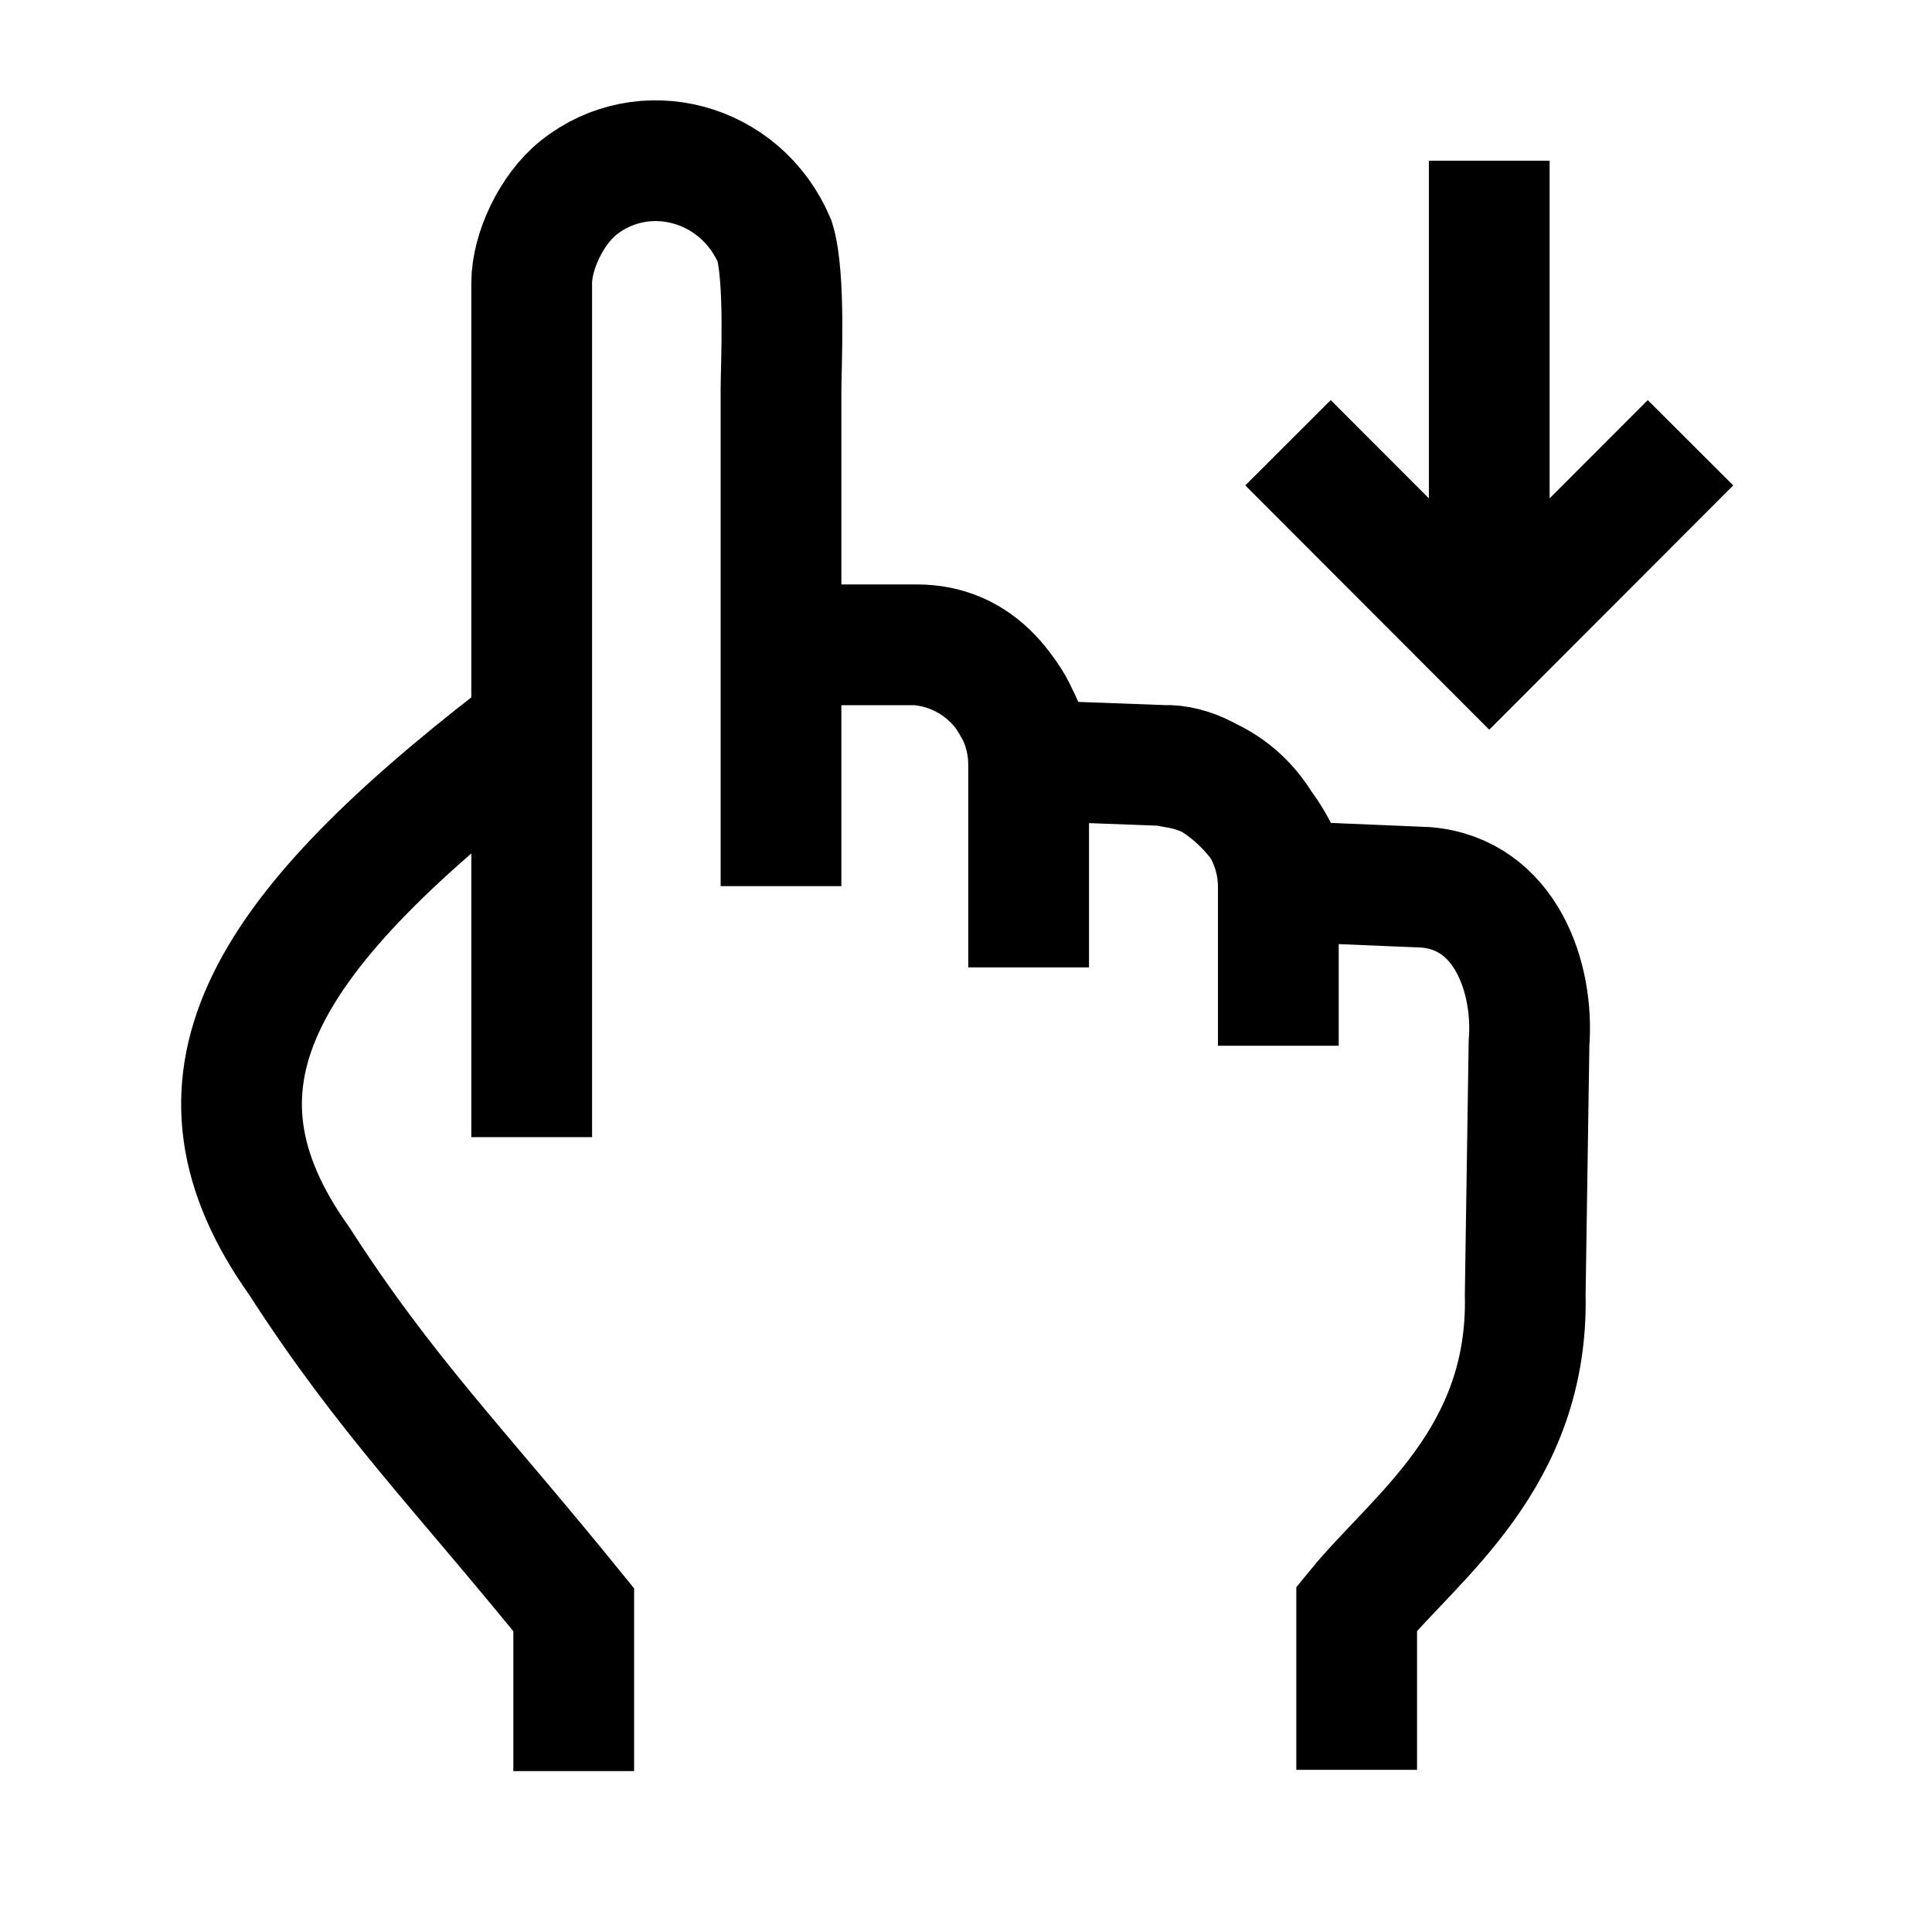 <svg width="24" height="24" viewBox="0 0 24 24" fill="none" xmlns="http://www.w3.org/2000/svg">
    <path d="M18.5 1.996V7.354M16 5.5L18.5 8.003L21 5.5" stroke="currentColor" stroke-width="1.5"/>
    <path d="M9.702 8.01V11.008M9.702 8.01H11.39M9.702 8.01V4.837C9.702 4.565 9.759 3.437 9.623 2.996C9.198 1.997 7.988 1.691 7.186 2.333C6.846 2.605 6.605 3.13 6.605 3.515V14.126M11.39 8.01C12.153 8.01 12.613 8.594 12.861 9.45L14.453 9.509M11.39 8.01C12.172 8.067 12.778 8.718 12.778 9.503V12.017M7.127 22.001V19.997C5.69 18.225 4.795 17.339 3.718 15.666C2.147 13.459 3.202 11.665 6.423 9.171M14.453 9.509C15.142 9.48 15.891 10.341 16.004 10.951L17.716 11.023C18.703 11.108 19.059 12.147 18.994 12.961L18.947 16.077C18.994 18.119 17.579 19.093 16.853 19.984V21.985M14.453 9.509L14.651 9.545C15.363 9.675 15.88 10.295 15.88 11.019V12.991" stroke="currentColor" stroke-width="1.5"/>
</svg>
